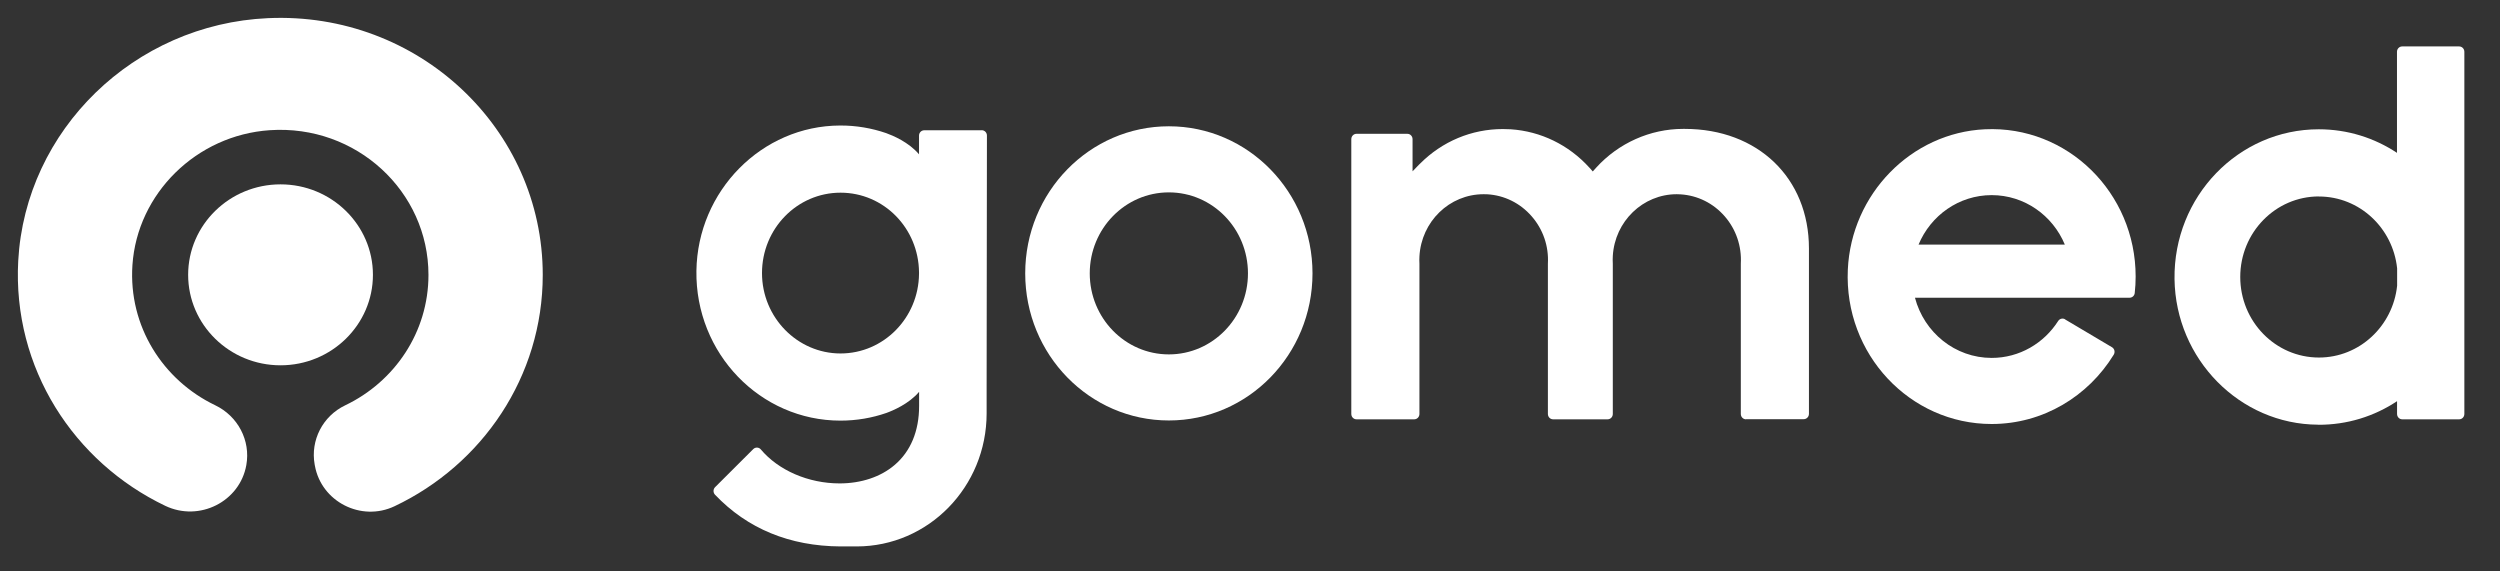 <svg width="140" height="32" viewBox="0 0 140 32" fill="none" xmlns="http://www.w3.org/2000/svg">
<rect x="0" y="0" width="140" height="32" fill="#333333" stroke="none"/>
<path fill-rule="evenodd" clip-rule="evenodd" d="M15.002 1.017C7.516 1.353 1.421 7.274 1.021 14.604C0.695 20.619 4.141 25.881 9.254 28.326C11.161 29.237 13.429 28.093 13.794 26.046C14.041 24.668 13.325 23.303 12.043 22.69C9.137 21.295 7.186 18.279 7.416 14.846C7.686 10.831 11.005 7.568 15.106 7.291C19.954 6.964 23.994 10.72 23.994 15.395C23.994 18.607 22.092 21.38 19.329 22.699C18.069 23.303 17.378 24.66 17.621 26.012L17.634 26.08C17.995 28.093 20.224 29.237 22.096 28.348C27.005 26.021 30.394 21.095 30.394 15.395C30.394 7.219 23.434 0.634 15.002 1.017Z" fill="white"/>
<path fill-rule="evenodd" clip-rule="evenodd" d="M15.71 20.457C12.855 20.457 10.536 18.185 10.536 15.39C10.536 12.596 12.855 10.324 15.71 10.324C18.564 10.324 20.884 12.596 20.884 15.39C20.884 18.185 18.564 20.457 15.71 20.457Z" fill="white"/>
<g clip-path="url(#clip0_88_715)">
<path fill-rule="evenodd" clip-rule="evenodd" d="M65.456 7.072C61.013 7.072 57.412 10.76 57.412 15.309C57.412 19.859 61.013 23.546 65.456 23.546C69.899 23.546 73.5 19.859 73.5 15.309C73.5 10.76 69.899 7.072 65.456 7.072ZM65.456 19.846C63.01 19.846 61.026 17.814 61.026 15.309C61.026 12.805 63.01 10.773 65.456 10.773C67.901 10.773 69.886 12.805 69.886 15.309C69.886 17.814 67.901 19.846 65.456 19.846Z" fill="white"/>
<path fill-rule="evenodd" clip-rule="evenodd" d="M54.979 7.295H51.759C51.595 7.295 51.465 7.428 51.465 7.595V7.994V8.642C50.892 7.96 49.983 7.583 49.623 7.454C48.811 7.175 47.944 7.025 47.044 7.029C42.663 7.042 39.062 10.687 38.999 15.172C38.937 19.79 42.571 23.555 47.069 23.555C47.965 23.555 48.832 23.405 49.636 23.126C50.004 22.993 50.9 22.616 51.47 21.943V22.586V22.74C51.47 24.138 50.996 25.279 50.096 26.042C49.317 26.707 48.224 27.071 47.019 27.071C45.268 27.071 43.589 26.338 42.605 25.167C42.496 25.039 42.303 25.03 42.182 25.15L40.046 27.281C39.929 27.397 39.929 27.586 40.042 27.706C41.859 29.61 44.221 30.583 47.065 30.6H47.973C51.993 30.6 55.251 27.264 55.251 23.148V21.694C55.251 21.694 55.251 21.673 55.251 21.66L55.268 7.591C55.268 7.424 55.138 7.291 54.975 7.291L54.979 7.295ZM51.465 15.339C51.44 17.805 49.481 19.794 47.069 19.794C44.657 19.794 42.672 17.779 42.672 15.292C42.672 12.805 44.64 10.79 47.069 10.79C49.497 10.79 51.44 12.78 51.465 15.245V15.339Z" fill="white"/>
<path fill-rule="evenodd" clip-rule="evenodd" d="M115.647 17.882C115.513 17.801 115.341 17.843 115.257 17.976C114.462 19.22 113.092 20.043 111.535 20.043C109.479 20.043 107.749 18.615 107.238 16.673H119.256C119.403 16.673 119.529 16.561 119.545 16.411C119.579 16.107 119.596 15.798 119.596 15.485C119.596 10.794 115.777 7.021 111.154 7.24C107.025 7.432 103.671 10.867 103.478 15.099C103.265 19.837 106.954 23.744 111.531 23.744C114.416 23.744 116.941 22.191 118.369 19.863C118.457 19.717 118.415 19.529 118.268 19.443L115.643 17.886L115.647 17.882ZM111.535 10.927C113.373 10.927 114.952 12.068 115.63 13.697H107.439C108.118 12.068 109.696 10.927 111.535 10.927Z" fill="white"/>
<path fill-rule="evenodd" clip-rule="evenodd" d="M129.817 23.787C131.446 23.795 132.966 23.311 134.235 22.466V23.182C134.235 23.349 134.365 23.482 134.528 23.482H137.711C137.874 23.482 138.004 23.349 138.004 23.182V2.9C138.004 2.733 137.874 2.6 137.711 2.6H134.524C134.361 2.6 134.231 2.733 134.231 2.9V3.946V8.56C132.97 7.724 131.467 7.24 129.851 7.24C125.349 7.24 121.71 11.009 121.773 15.631C121.836 20.116 125.429 23.761 129.809 23.782L129.817 23.787ZM129.859 11.004C132.133 11.004 134.001 12.767 134.239 15.026V16C134.001 18.259 132.133 20.022 129.859 20.022C127.426 20.022 125.454 18.002 125.454 15.511C125.454 13.02 127.426 11 129.859 11V11.004Z" fill="white"/>
<path d="M97.779 23.482C97.616 23.482 97.486 23.349 97.486 23.182V14.765C97.54 13.792 97.222 12.848 96.585 12.115C95.949 11.382 95.07 10.944 94.115 10.884C94.044 10.88 93.968 10.876 93.897 10.876C92.004 10.876 90.43 12.394 90.317 14.332C90.308 14.478 90.308 14.623 90.317 14.769V23.182C90.317 23.349 90.187 23.482 90.024 23.482H86.975C86.812 23.482 86.682 23.349 86.682 23.182V14.765C86.737 13.783 86.41 12.84 85.769 12.107C85.129 11.373 84.245 10.936 83.286 10.88C83.219 10.88 83.148 10.876 83.081 10.876C81.171 10.876 79.593 12.407 79.488 14.362C79.48 14.499 79.48 14.636 79.488 14.769V23.182C79.488 23.349 79.358 23.482 79.195 23.482H75.966C75.803 23.482 75.673 23.349 75.673 23.182V7.793C75.673 7.626 75.803 7.493 75.966 7.493H78.81C78.973 7.493 79.103 7.626 79.103 7.793V9.594L79.459 9.225L79.522 9.165C80.765 7.917 82.411 7.227 84.157 7.227C84.304 7.227 84.454 7.231 84.601 7.24C86.284 7.351 87.85 8.114 89.002 9.384L89.077 9.465L89.195 9.602L89.383 9.392C90.635 8.012 92.411 7.218 94.253 7.218H94.345C98.441 7.218 101.301 9.971 101.301 13.912V23.174C101.301 23.341 101.171 23.474 101.007 23.474H97.779V23.482Z" fill="white"/>
</g>
<defs>
<clipPath id="clip0_88_715">
<rect width="99" height="28" fill="white" transform="translate(38.999 2.6)"/>
</clipPath>
</defs>
</svg>

